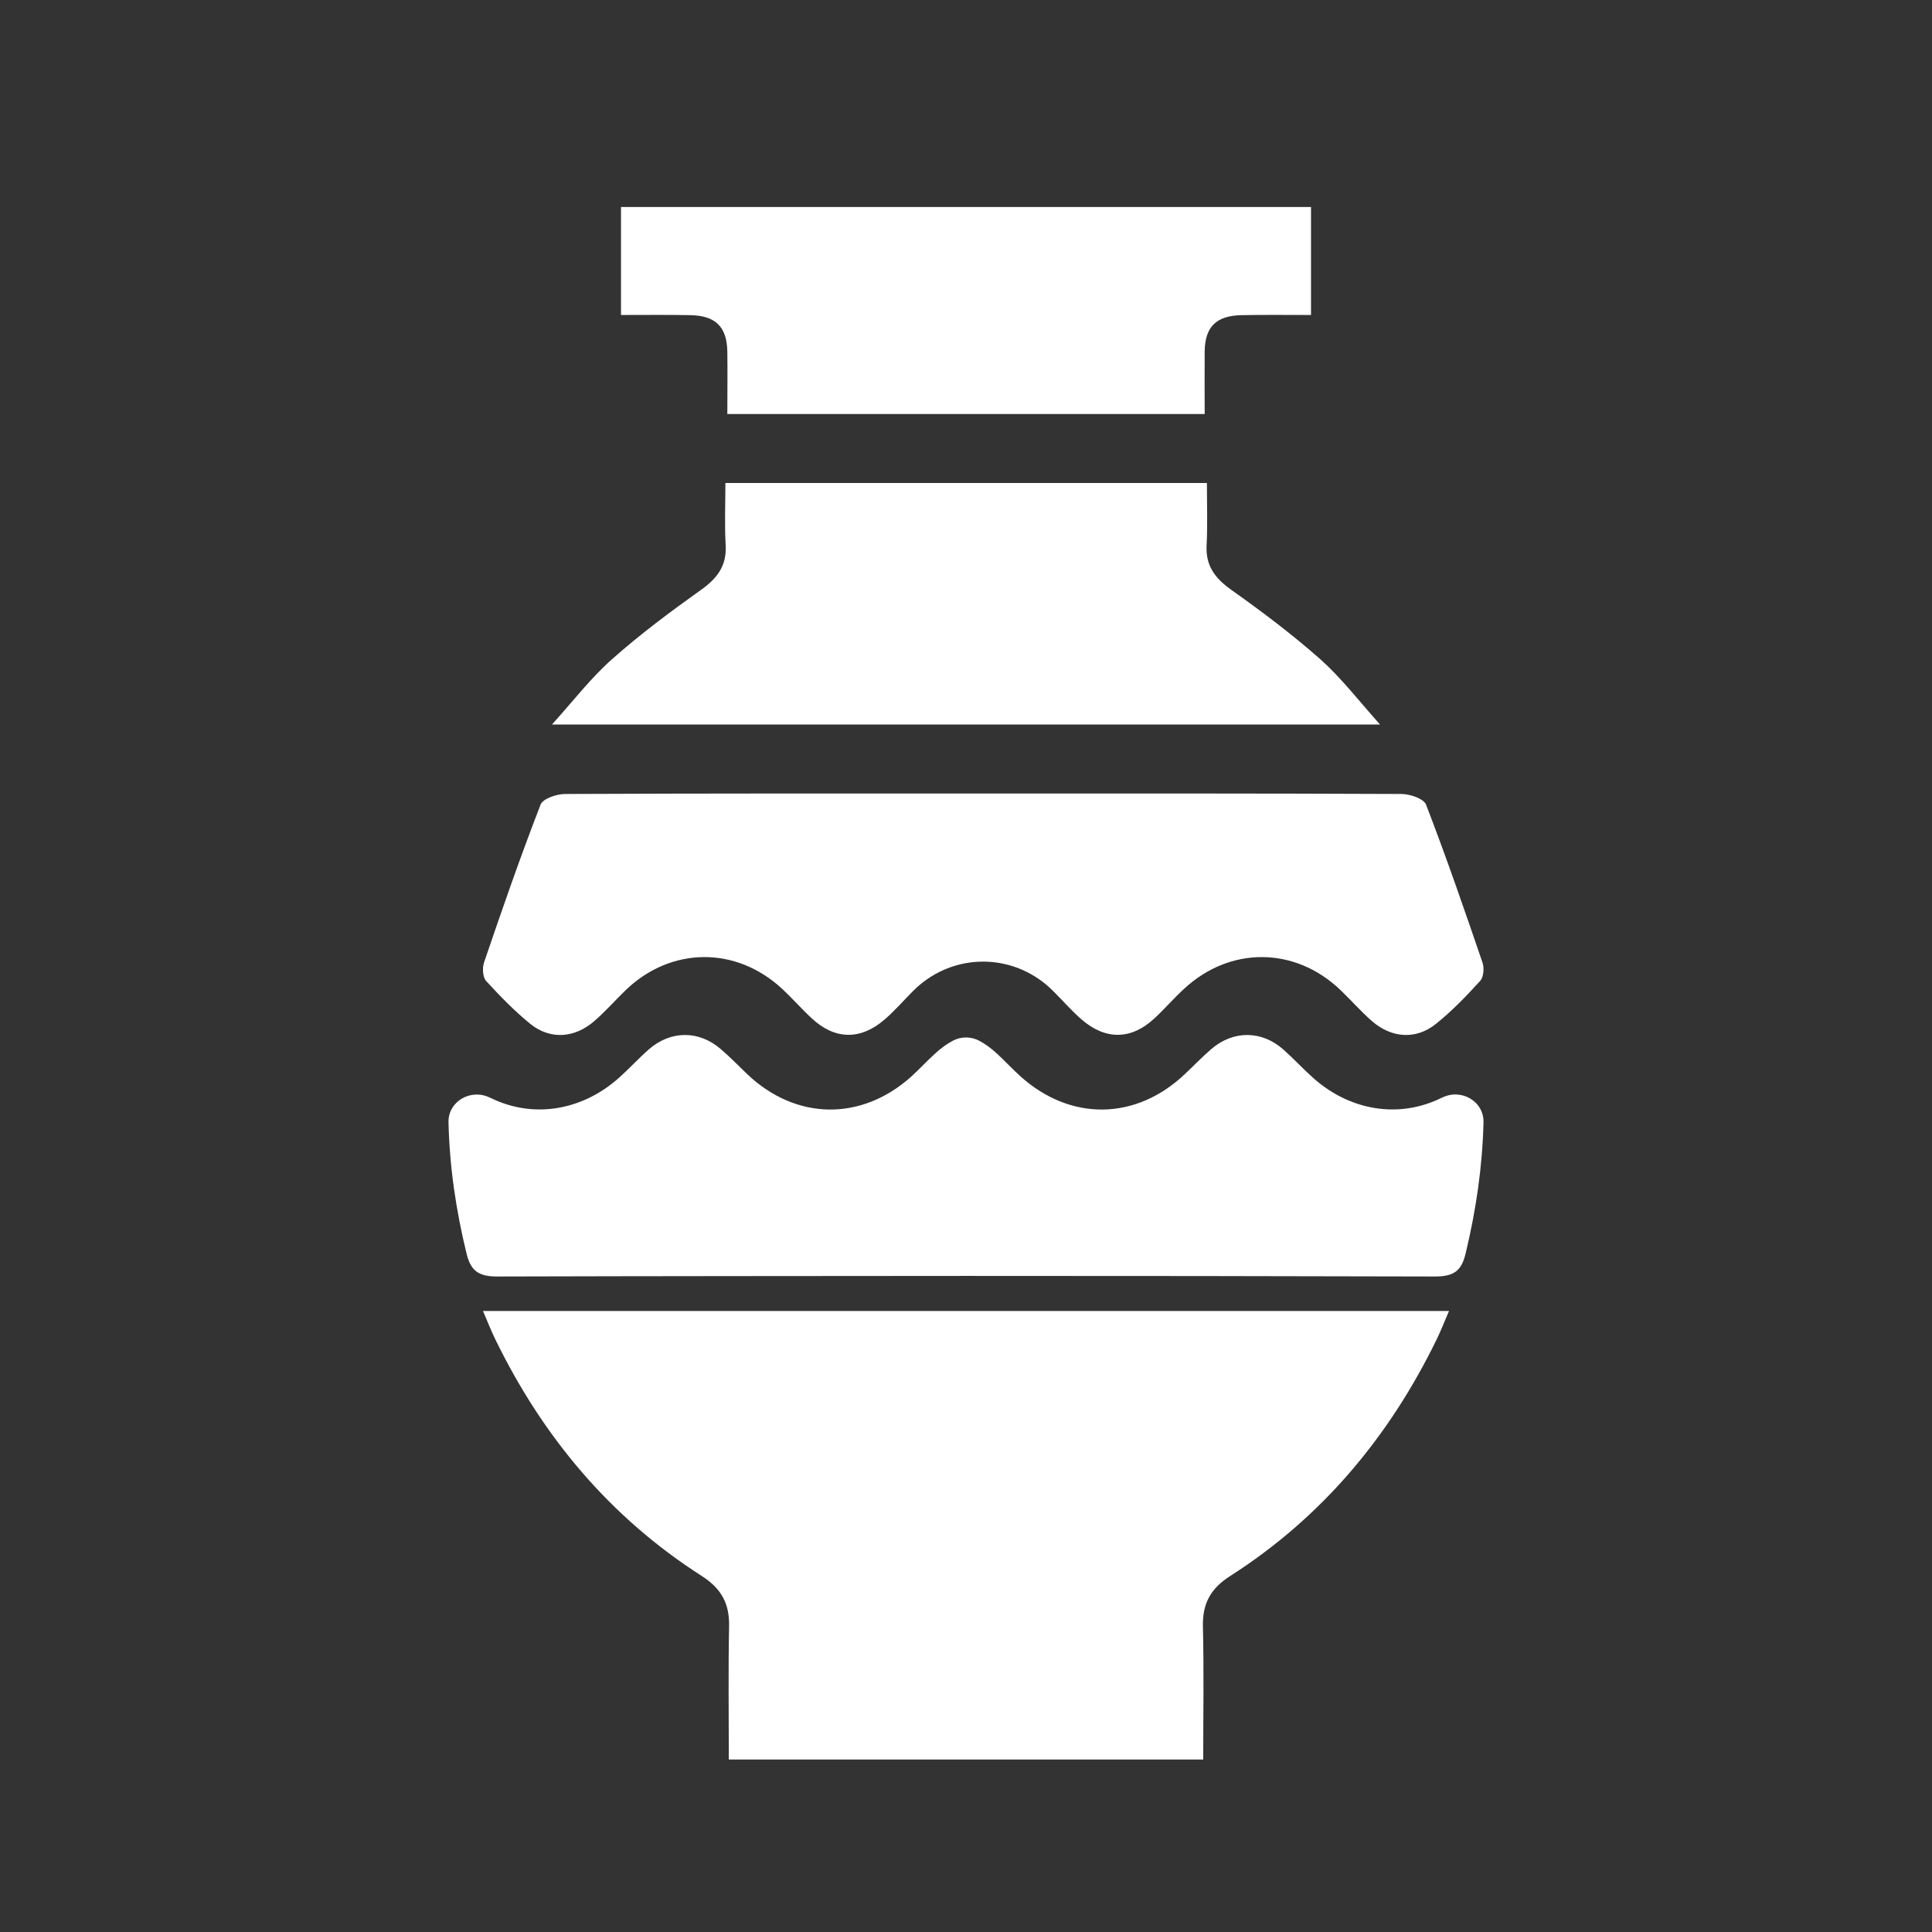 <svg width="56" height="56" viewBox="0 0 56 56" fill="none" xmlns="http://www.w3.org/2000/svg">
<rect x="0" y="0" width="56" height="56" fill="#333333" stroke="none"/>
<path d="M28 38C23.322 38 18.674 38 14 38C14.133 38.313 14.236 38.573 14.356 38.82C15.73 41.641 17.678 43.978 20.346 45.684C20.907 46.045 21.147 46.481 21.133 47.138C21.107 48.412 21.125 49.691 21.125 51C23.433 51 25.71 51 28 51C30.29 51 32.567 51 34.876 51C34.876 49.695 34.898 48.417 34.867 47.138C34.853 46.481 35.089 46.045 35.654 45.684C38.322 43.978 40.27 41.641 41.644 38.82C41.764 38.569 41.867 38.313 42 38C37.326 38 32.678 38 28 38Z" fill="white"/>
<path d="M43 32.528C43.013 31.922 42.356 31.537 41.798 31.817C41.794 31.817 41.789 31.821 41.785 31.821C40.548 32.432 39.13 32.197 38.058 31.24C37.76 30.973 37.492 30.68 37.194 30.417C36.567 29.865 35.75 29.861 35.114 30.404C34.842 30.639 34.595 30.898 34.336 31.14C32.922 32.477 31.033 32.503 29.584 31.203C29.351 30.994 29.135 30.76 28.906 30.547C28.724 30.379 28.551 30.254 28.374 30.162C28.14 30.041 27.86 30.041 27.626 30.162C27.449 30.254 27.271 30.384 27.094 30.547C26.861 30.76 26.649 30.99 26.416 31.203C24.967 32.503 23.078 32.477 21.664 31.14C21.405 30.893 21.158 30.634 20.886 30.404C20.255 29.861 19.438 29.865 18.806 30.417C18.508 30.68 18.236 30.977 17.942 31.24C16.87 32.197 15.451 32.432 14.215 31.821C14.211 31.821 14.206 31.817 14.202 31.817C13.644 31.541 12.987 31.926 13 32.528C13.03 33.819 13.216 35.073 13.519 36.319C13.636 36.808 13.839 37 14.405 37C18.941 36.987 23.467 36.987 28.002 36.983C32.537 36.983 37.064 36.987 41.599 37C42.17 37 42.369 36.812 42.485 36.319C42.784 35.073 42.969 33.819 43 32.528Z" fill="white"/>
<path d="M42.972 27.904C42.449 26.372 41.918 24.834 41.335 23.323C41.267 23.149 40.868 23.014 40.624 23.014C36.579 22.996 32.547 23 28.502 23C24.458 23 20.426 22.996 16.381 23.014C16.137 23.014 15.734 23.149 15.669 23.323C15.082 24.834 14.551 26.367 14.028 27.904C13.977 28.061 13.994 28.327 14.088 28.431C14.491 28.871 14.911 29.303 15.37 29.677C15.948 30.143 16.655 30.095 17.229 29.594C17.55 29.316 17.833 28.993 18.138 28.697C19.449 27.439 21.33 27.421 22.666 28.658C22.962 28.932 23.232 29.242 23.528 29.516C24.196 30.139 24.937 30.156 25.636 29.555C25.927 29.307 26.18 29.011 26.45 28.741C26.484 28.706 26.518 28.675 26.553 28.641C27.658 27.617 29.334 27.617 30.439 28.641C30.473 28.671 30.508 28.706 30.542 28.741C30.812 29.011 31.065 29.303 31.356 29.555C32.054 30.156 32.796 30.139 33.464 29.516C33.76 29.242 34.025 28.932 34.325 28.658C35.662 27.421 37.543 27.439 38.854 28.697C39.163 28.993 39.446 29.316 39.763 29.594C40.337 30.095 41.044 30.143 41.622 29.677C42.085 29.307 42.505 28.871 42.903 28.431C43.006 28.323 43.023 28.057 42.972 27.904Z" fill="white"/>
<path d="M38.273 19.111C37.456 18.389 36.582 17.73 35.689 17.097C35.219 16.761 34.943 16.403 34.974 15.805C35.005 15.221 34.983 14.633 34.983 14C32.648 14 30.335 14 28.004 14C25.674 14 23.361 14 21.026 14C21.026 14.633 20.999 15.221 21.034 15.805C21.066 16.403 20.79 16.761 20.32 17.097C19.432 17.73 18.553 18.385 17.736 19.111C17.128 19.65 16.626 20.305 16 21C20.035 21 24.018 21 28 21C31.982 21 35.965 21 40 21C39.379 20.305 38.877 19.65 38.273 19.111Z" fill="white"/>
<path d="M28 6C24.654 6 21.333 6 18 6C18 7.065 18 8.087 18 9.13C18.704 9.13 19.356 9.122 20.008 9.135C20.743 9.148 21.069 9.473 21.082 10.191C21.091 10.781 21.082 11.367 21.082 12C23.412 12 25.701 12 28 12C30.299 12 32.593 12 34.918 12C34.918 11.367 34.913 10.781 34.918 10.191C34.926 9.473 35.252 9.148 35.992 9.135C36.644 9.122 37.295 9.13 38 9.13C38 8.087 38 7.065 38 6C34.671 6 31.346 6 28 6Z" fill="white"/>
</svg>
